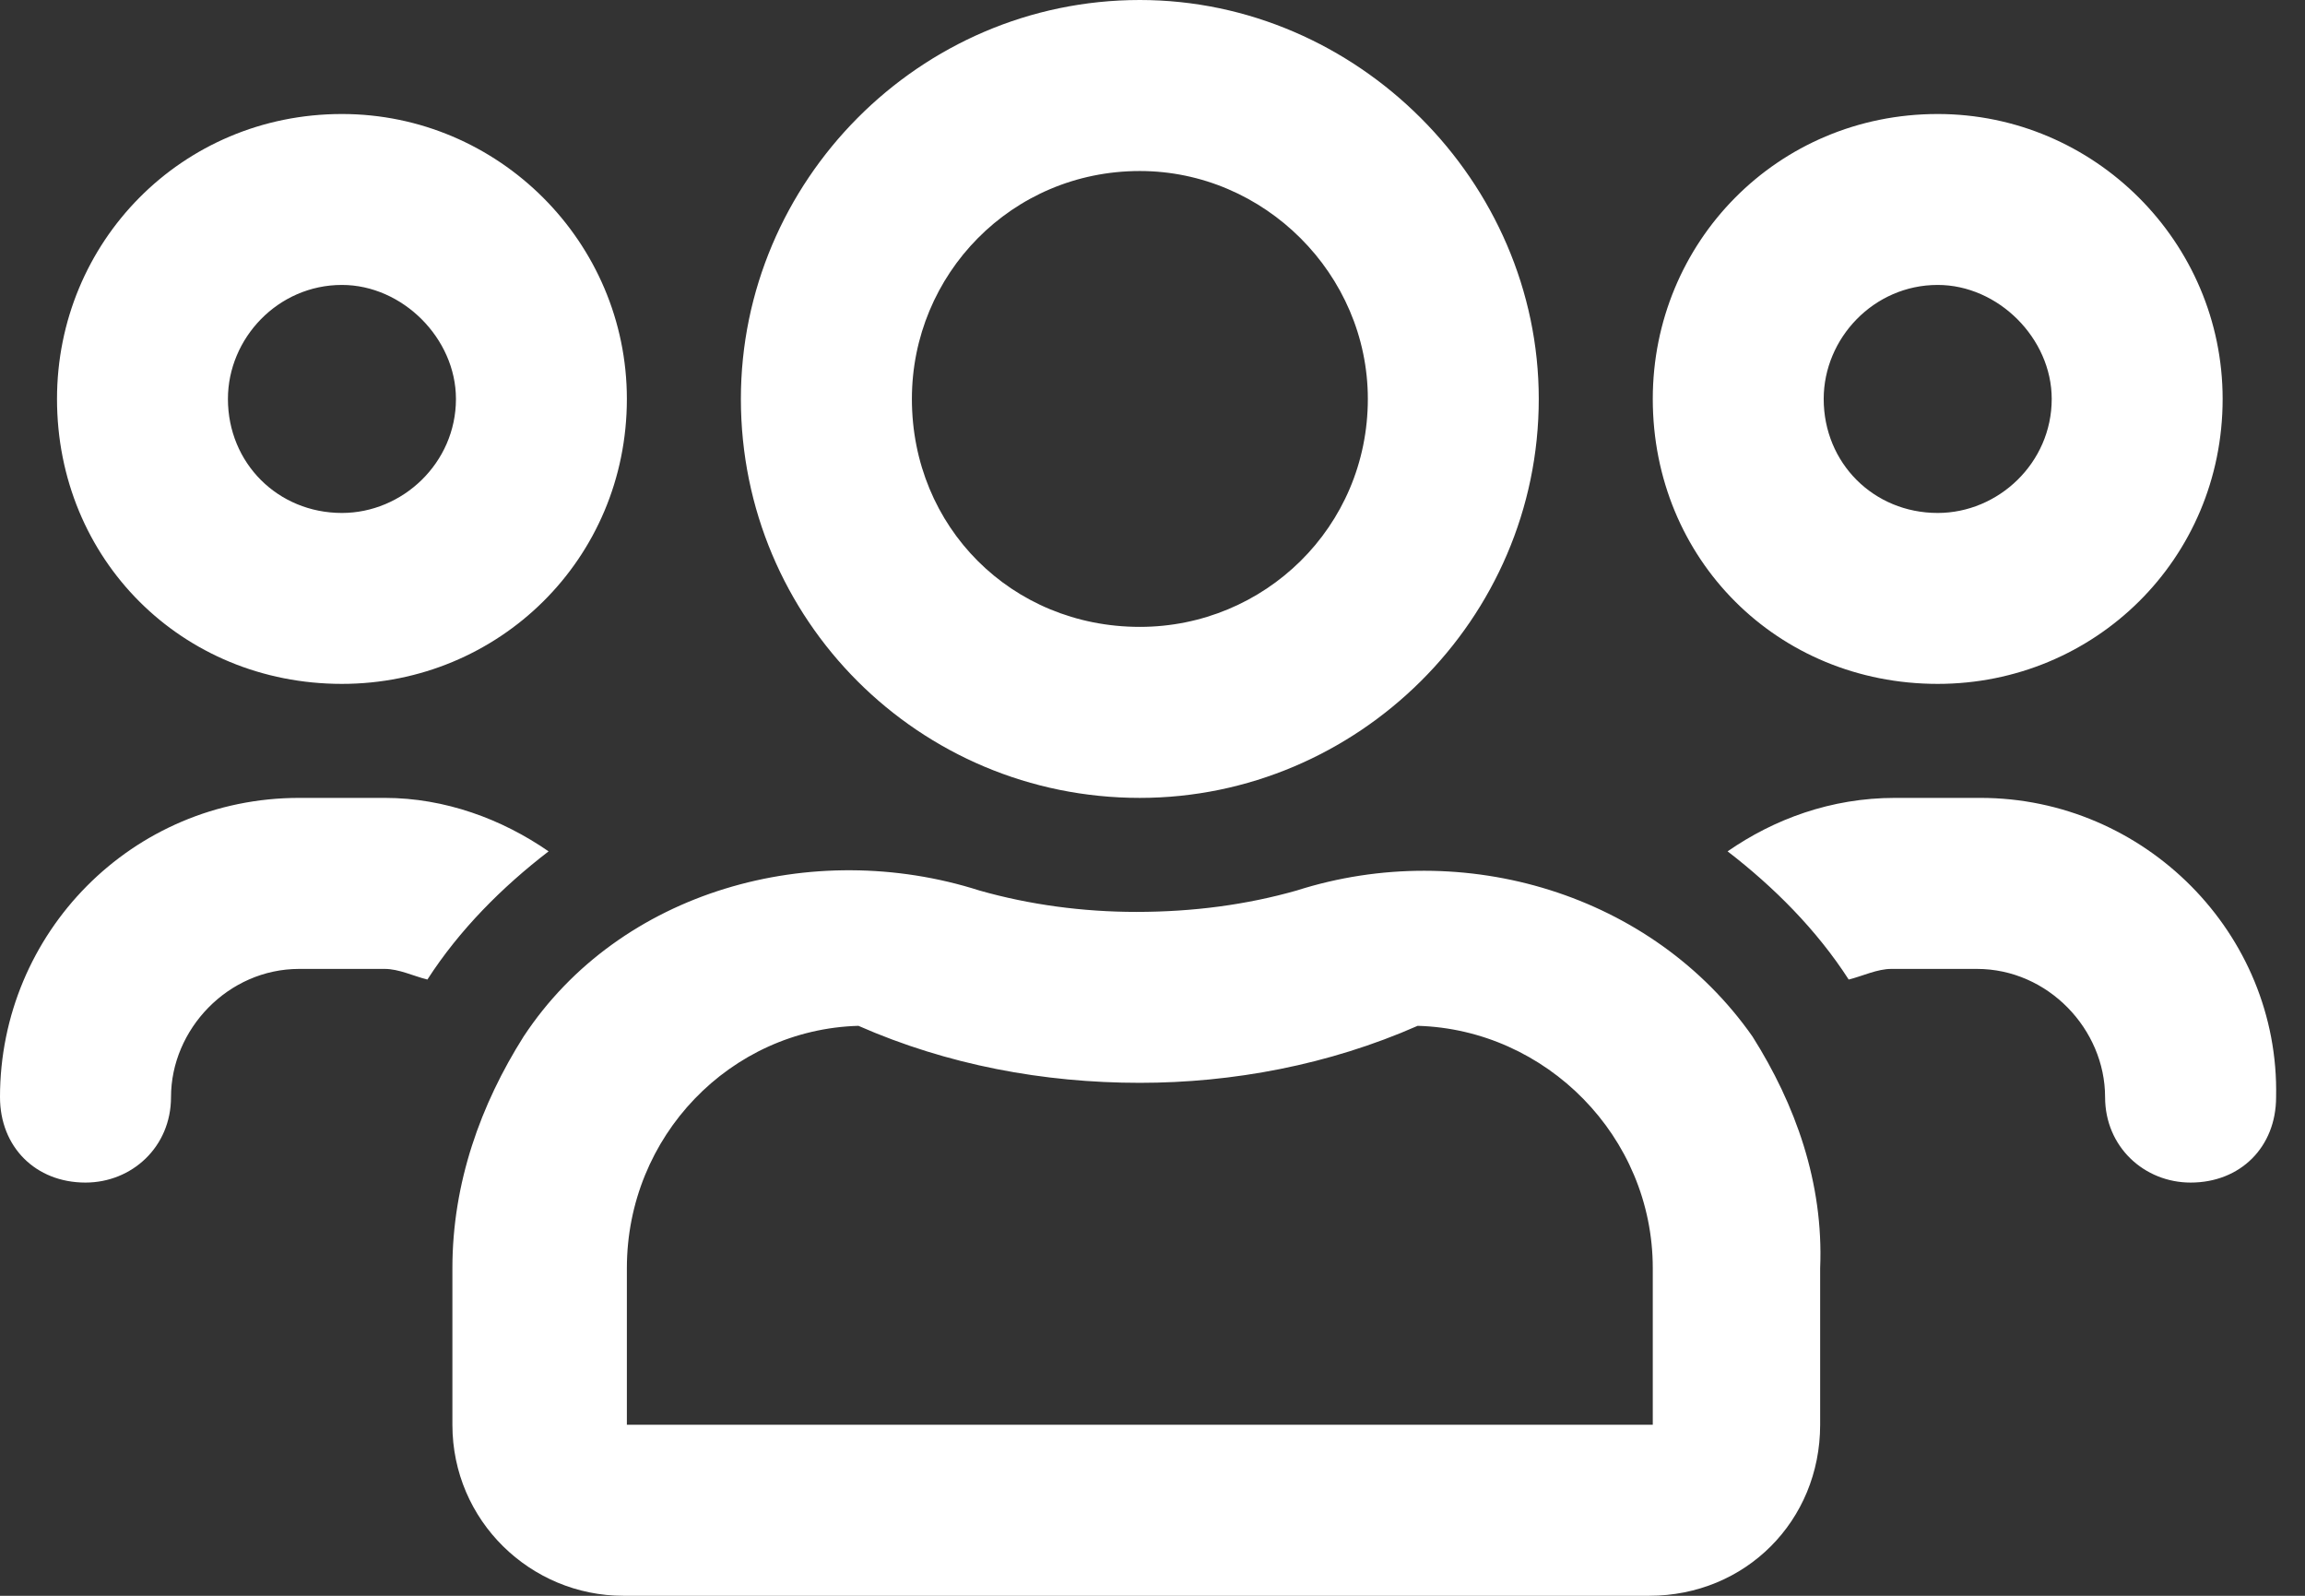 <svg width="26" height="18" viewBox="0 0 26 18" fill="none" xmlns="http://www.w3.org/2000/svg">
<rect x="0" y="0" width="26" height="18" fill="#333333" stroke="none"/>
<path d="M21.857 7.714C23.625 7.714 25.071 6.308 25.071 4.5C25.071 2.732 23.625 1.286 21.857 1.286C20.049 1.286 18.643 2.732 18.643 4.5C18.643 6.308 20.049 7.714 21.857 7.714ZM21.857 3.214C22.54 3.214 23.143 3.817 23.143 4.5C23.143 5.223 22.54 5.786 21.857 5.786C21.134 5.786 20.571 5.223 20.571 4.5C20.571 3.817 21.134 3.214 21.857 3.214ZM3.857 7.714C5.625 7.714 7.071 6.308 7.071 4.5C7.071 2.732 5.625 1.286 3.857 1.286C2.049 1.286 0.643 2.732 0.643 4.5C0.643 6.308 2.049 7.714 3.857 7.714ZM3.857 3.214C4.54 3.214 5.143 3.817 5.143 4.5C5.143 5.223 4.54 5.786 3.857 5.786C3.134 5.786 2.571 5.223 2.571 4.5C2.571 3.817 3.134 3.214 3.857 3.214ZM19.768 11.692C18.643 10.085 16.513 9.442 14.625 10.045C14.062 10.205 13.46 10.286 12.817 10.286C12.214 10.286 11.612 10.205 11.049 10.045C9.161 9.442 6.991 10.045 5.906 11.692C5.424 12.455 5.103 13.339 5.103 14.304V16.071C5.103 17.156 5.987 18 7.031 18H18.603C19.688 18 20.531 17.156 20.531 16.071V14.304C20.571 13.339 20.25 12.455 19.768 11.692ZM18.643 16.071H7.071V14.304C7.071 12.817 8.237 11.612 9.683 11.571C10.688 12.013 11.772 12.214 12.857 12.214C13.902 12.214 14.987 12.013 15.991 11.571C17.438 11.612 18.643 12.817 18.643 14.304V16.071ZM22.339 9H21.375C20.652 9 20.009 9.241 19.487 9.603C20.009 10.005 20.491 10.487 20.853 11.049C21.013 11.009 21.174 10.929 21.335 10.929H22.299C23.103 10.929 23.745 11.612 23.745 12.375C23.745 12.938 24.188 13.339 24.71 13.339C25.272 13.339 25.674 12.938 25.674 12.375C25.714 10.527 24.188 9 22.339 9ZM12.857 9C15.308 9 17.357 6.991 17.357 4.5C17.357 2.049 15.308 0 12.857 0C10.366 0 8.357 2.049 8.357 4.5C8.357 6.991 10.366 9 12.857 9ZM12.857 1.929C14.263 1.929 15.429 3.094 15.429 4.5C15.429 5.946 14.263 7.071 12.857 7.071C11.411 7.071 10.286 5.946 10.286 4.5C10.286 3.094 11.411 1.929 12.857 1.929ZM6.188 9.603C5.665 9.241 5.022 9 4.339 9H3.375C1.487 9 0 10.527 0 12.375C0 12.938 0.402 13.339 0.964 13.339C1.487 13.339 1.929 12.938 1.929 12.375C1.929 11.612 2.571 10.929 3.375 10.929H4.339C4.5 10.929 4.661 11.009 4.821 11.049C5.183 10.487 5.665 10.005 6.188 9.603Z" fill="#FFFFFF"/>
</svg>
